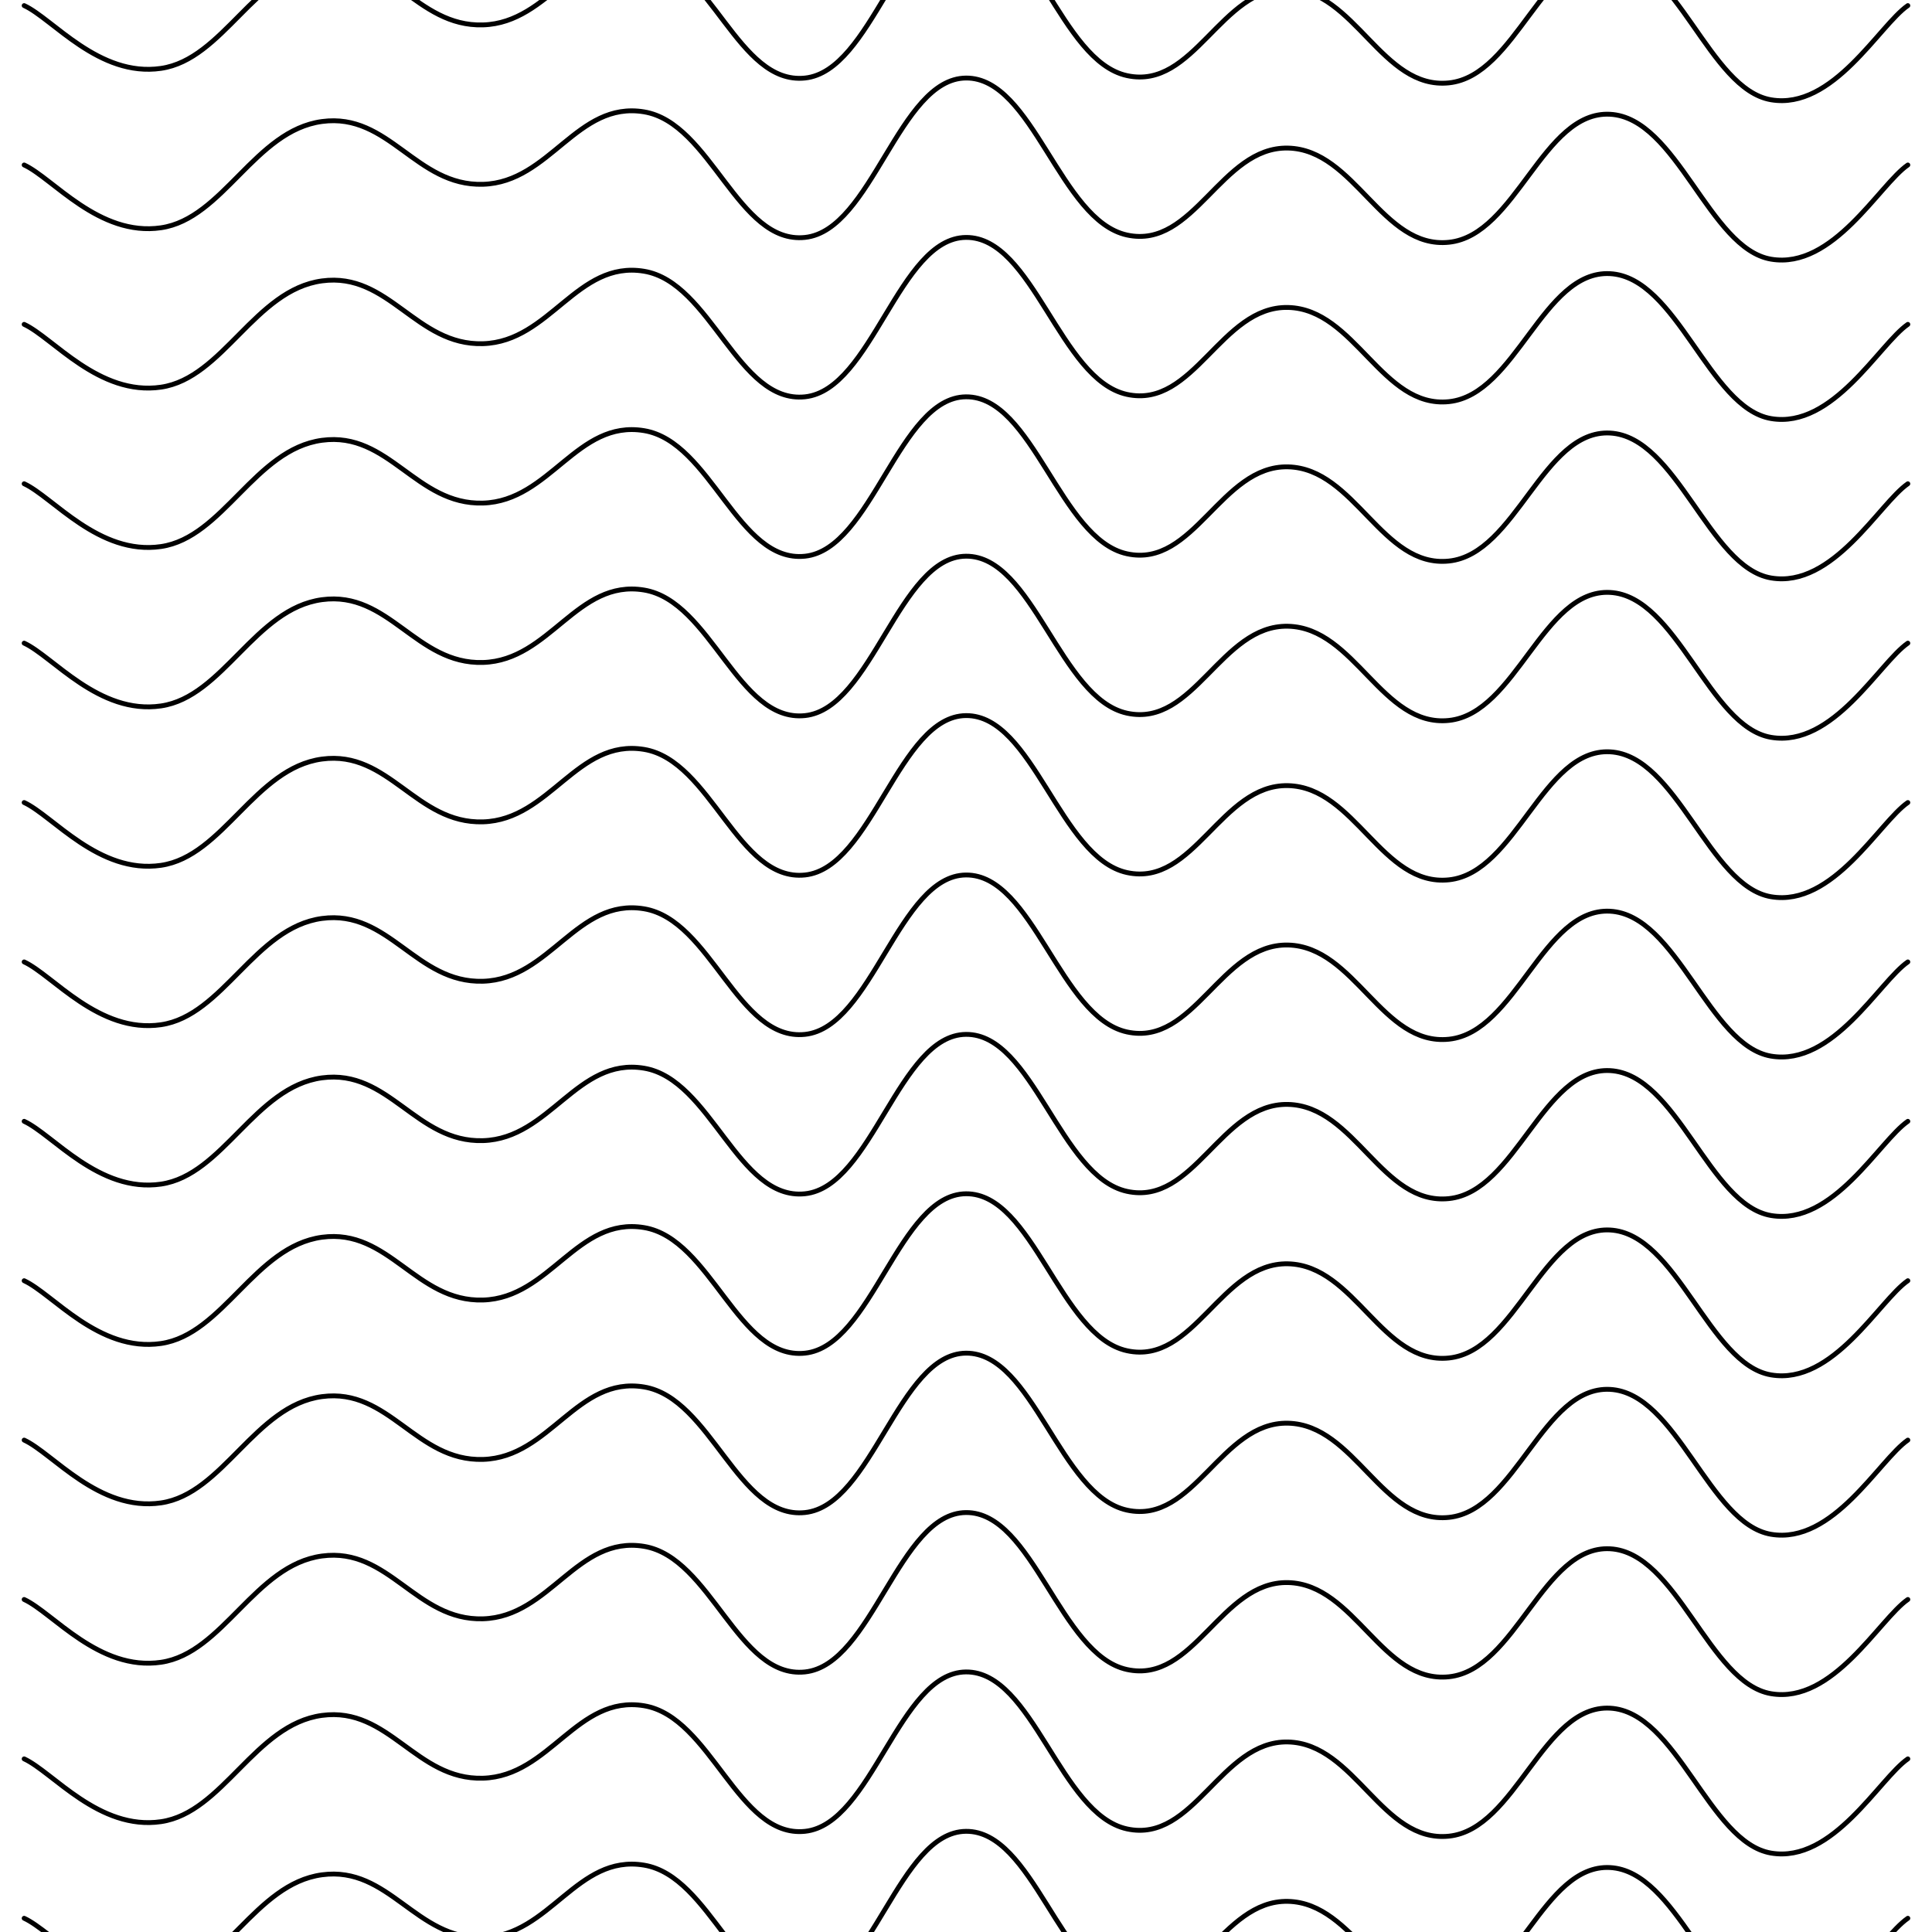 <svg xmlns="http://www.w3.org/2000/svg" version="1.1" xmlns:xlink="http://www.w3.org/1999/xlink" xmlns:svgjs="http://svgjs.dev/svgjs" viewBox="0 0 800 800"><defs><linearGradient gradientTransform="rotate(270)" x1="50%" y1="0%" x2="50%" y2="100%" id="sssquiggly-grad"><stop stop-color="hsl(206, 75%, 49%)" stop-opacity="1" offset="0%"></stop><stop stop-color="hsl(331, 90%, 56%)" stop-opacity="1" offset="100%"></stop></linearGradient></defs><g stroke-width="2" stroke="url(#sssquiggly-grad)" fill="none" stroke-linecap="round" transform="matrix(1,0,0,1,0,-733.687)"><path d="M10,10C21.806,15.417,40.972,39.75,66.667,36C92.361,32.25,105.556,-4.25,133.333,-8C161.111,-11.75,172.222,18.833,200,18C227.778,17.167,238.889,-16.583,266.667,-12C294.444,-7.417,305.556,42.917,333.333,40C361.111,37.083,372.222,-25.792,400,-26C427.778,-26.208,438.889,32.958,466.667,39C494.444,45.042,505.556,2.375,533.333,3C561.111,3.625,572.222,44.917,600,42C627.778,39.083,638.889,-12.458,666.667,-11C694.444,-9.542,707.639,44.625,733.333,49C759.028,53.375,778.194,18.125,790,10"></path><path d="M10,10C21.806,15.417,40.972,39.75,66.667,36C92.361,32.25,105.556,-4.25,133.333,-8C161.111,-11.75,172.222,18.833,200,18C227.778,17.167,238.889,-16.583,266.667,-12C294.444,-7.417,305.556,42.917,333.333,40C361.111,37.083,372.222,-25.792,400,-26C427.778,-26.208,438.889,32.958,466.667,39C494.444,45.042,505.556,2.375,533.333,3C561.111,3.625,572.222,44.917,600,42C627.778,39.083,638.889,-12.458,666.667,-11C694.444,-9.542,707.639,44.625,733.333,49C759.028,53.375,778.194,18.125,790,10" transform="matrix(1,0,0,1,0,2244)"></path><path d="M10,10C21.806,15.417,40.972,39.75,66.667,36C92.361,32.25,105.556,-4.25,133.333,-8C161.111,-11.75,172.222,18.833,200,18C227.778,17.167,238.889,-16.583,266.667,-12C294.444,-7.417,305.556,42.917,333.333,40C361.111,37.083,372.222,-25.792,400,-26C427.778,-26.208,438.889,32.958,466.667,39C494.444,45.042,505.556,2.375,533.333,3C561.111,3.625,572.222,44.917,600,42C627.778,39.083,638.889,-12.458,666.667,-11C694.444,-9.542,707.639,44.625,733.333,49C759.028,53.375,778.194,18.125,790,10" transform="matrix(1,0,0,1,0,2178)"></path><path d="M10,10C21.806,15.417,40.972,39.75,66.667,36C92.361,32.25,105.556,-4.25,133.333,-8C161.111,-11.75,172.222,18.833,200,18C227.778,17.167,238.889,-16.583,266.667,-12C294.444,-7.417,305.556,42.917,333.333,40C361.111,37.083,372.222,-25.792,400,-26C427.778,-26.208,438.889,32.958,466.667,39C494.444,45.042,505.556,2.375,533.333,3C561.111,3.625,572.222,44.917,600,42C627.778,39.083,638.889,-12.458,666.667,-11C694.444,-9.542,707.639,44.625,733.333,49C759.028,53.375,778.194,18.125,790,10" transform="matrix(1,0,0,1,0,2112)"></path><path d="M10,10C21.806,15.417,40.972,39.75,66.667,36C92.361,32.25,105.556,-4.25,133.333,-8C161.111,-11.75,172.222,18.833,200,18C227.778,17.167,238.889,-16.583,266.667,-12C294.444,-7.417,305.556,42.917,333.333,40C361.111,37.083,372.222,-25.792,400,-26C427.778,-26.208,438.889,32.958,466.667,39C494.444,45.042,505.556,2.375,533.333,3C561.111,3.625,572.222,44.917,600,42C627.778,39.083,638.889,-12.458,666.667,-11C694.444,-9.542,707.639,44.625,733.333,49C759.028,53.375,778.194,18.125,790,10" transform="matrix(1,0,0,1,0,2046)"></path><path d="M10,10C21.806,15.417,40.972,39.75,66.667,36C92.361,32.25,105.556,-4.25,133.333,-8C161.111,-11.75,172.222,18.833,200,18C227.778,17.167,238.889,-16.583,266.667,-12C294.444,-7.417,305.556,42.917,333.333,40C361.111,37.083,372.222,-25.792,400,-26C427.778,-26.208,438.889,32.958,466.667,39C494.444,45.042,505.556,2.375,533.333,3C561.111,3.625,572.222,44.917,600,42C627.778,39.083,638.889,-12.458,666.667,-11C694.444,-9.542,707.639,44.625,733.333,49C759.028,53.375,778.194,18.125,790,10" transform="matrix(1,0,0,1,0,1980)"></path><path d="M10,10C21.806,15.417,40.972,39.75,66.667,36C92.361,32.25,105.556,-4.25,133.333,-8C161.111,-11.75,172.222,18.833,200,18C227.778,17.167,238.889,-16.583,266.667,-12C294.444,-7.417,305.556,42.917,333.333,40C361.111,37.083,372.222,-25.792,400,-26C427.778,-26.208,438.889,32.958,466.667,39C494.444,45.042,505.556,2.375,533.333,3C561.111,3.625,572.222,44.917,600,42C627.778,39.083,638.889,-12.458,666.667,-11C694.444,-9.542,707.639,44.625,733.333,49C759.028,53.375,778.194,18.125,790,10" transform="matrix(1,0,0,1,0,1914)"></path><path d="M10,10C21.806,15.417,40.972,39.75,66.667,36C92.361,32.25,105.556,-4.25,133.333,-8C161.111,-11.75,172.222,18.833,200,18C227.778,17.167,238.889,-16.583,266.667,-12C294.444,-7.417,305.556,42.917,333.333,40C361.111,37.083,372.222,-25.792,400,-26C427.778,-26.208,438.889,32.958,466.667,39C494.444,45.042,505.556,2.375,533.333,3C561.111,3.625,572.222,44.917,600,42C627.778,39.083,638.889,-12.458,666.667,-11C694.444,-9.542,707.639,44.625,733.333,49C759.028,53.375,778.194,18.125,790,10" transform="matrix(1,0,0,1,0,1848)"></path><path d="M10,10C21.806,15.417,40.972,39.75,66.667,36C92.361,32.25,105.556,-4.25,133.333,-8C161.111,-11.75,172.222,18.833,200,18C227.778,17.167,238.889,-16.583,266.667,-12C294.444,-7.417,305.556,42.917,333.333,40C361.111,37.083,372.222,-25.792,400,-26C427.778,-26.208,438.889,32.958,466.667,39C494.444,45.042,505.556,2.375,533.333,3C561.111,3.625,572.222,44.917,600,42C627.778,39.083,638.889,-12.458,666.667,-11C694.444,-9.542,707.639,44.625,733.333,49C759.028,53.375,778.194,18.125,790,10" transform="matrix(1,0,0,1,0,1782)"></path><path d="M10,10C21.806,15.417,40.972,39.75,66.667,36C92.361,32.25,105.556,-4.25,133.333,-8C161.111,-11.75,172.222,18.833,200,18C227.778,17.167,238.889,-16.583,266.667,-12C294.444,-7.417,305.556,42.917,333.333,40C361.111,37.083,372.222,-25.792,400,-26C427.778,-26.208,438.889,32.958,466.667,39C494.444,45.042,505.556,2.375,533.333,3C561.111,3.625,572.222,44.917,600,42C627.778,39.083,638.889,-12.458,666.667,-11C694.444,-9.542,707.639,44.625,733.333,49C759.028,53.375,778.194,18.125,790,10" transform="matrix(1,0,0,1,0,1716)"></path><path d="M10,10C21.806,15.417,40.972,39.75,66.667,36C92.361,32.25,105.556,-4.25,133.333,-8C161.111,-11.75,172.222,18.833,200,18C227.778,17.167,238.889,-16.583,266.667,-12C294.444,-7.417,305.556,42.917,333.333,40C361.111,37.083,372.222,-25.792,400,-26C427.778,-26.208,438.889,32.958,466.667,39C494.444,45.042,505.556,2.375,533.333,3C561.111,3.625,572.222,44.917,600,42C627.778,39.083,638.889,-12.458,666.667,-11C694.444,-9.542,707.639,44.625,733.333,49C759.028,53.375,778.194,18.125,790,10" transform="matrix(1,0,0,1,0,1650)"></path><path d="M10,10C21.806,15.417,40.972,39.75,66.667,36C92.361,32.25,105.556,-4.25,133.333,-8C161.111,-11.75,172.222,18.833,200,18C227.778,17.167,238.889,-16.583,266.667,-12C294.444,-7.417,305.556,42.917,333.333,40C361.111,37.083,372.222,-25.792,400,-26C427.778,-26.208,438.889,32.958,466.667,39C494.444,45.042,505.556,2.375,533.333,3C561.111,3.625,572.222,44.917,600,42C627.778,39.083,638.889,-12.458,666.667,-11C694.444,-9.542,707.639,44.625,733.333,49C759.028,53.375,778.194,18.125,790,10" transform="matrix(1,0,0,1,0,1584)"></path><path d="M10,10C21.806,15.417,40.972,39.75,66.667,36C92.361,32.25,105.556,-4.25,133.333,-8C161.111,-11.75,172.222,18.833,200,18C227.778,17.167,238.889,-16.583,266.667,-12C294.444,-7.417,305.556,42.917,333.333,40C361.111,37.083,372.222,-25.792,400,-26C427.778,-26.208,438.889,32.958,466.667,39C494.444,45.042,505.556,2.375,533.333,3C561.111,3.625,572.222,44.917,600,42C627.778,39.083,638.889,-12.458,666.667,-11C694.444,-9.542,707.639,44.625,733.333,49C759.028,53.375,778.194,18.125,790,10" transform="matrix(1,0,0,1,0,1518)"></path><path d="M10,10C21.806,15.417,40.972,39.75,66.667,36C92.361,32.25,105.556,-4.25,133.333,-8C161.111,-11.75,172.222,18.833,200,18C227.778,17.167,238.889,-16.583,266.667,-12C294.444,-7.417,305.556,42.917,333.333,40C361.111,37.083,372.222,-25.792,400,-26C427.778,-26.208,438.889,32.958,466.667,39C494.444,45.042,505.556,2.375,533.333,3C561.111,3.625,572.222,44.917,600,42C627.778,39.083,638.889,-12.458,666.667,-11C694.444,-9.542,707.639,44.625,733.333,49C759.028,53.375,778.194,18.125,790,10" transform="matrix(1,0,0,1,0,1452)"></path><path d="M10,10C21.806,15.417,40.972,39.75,66.667,36C92.361,32.25,105.556,-4.25,133.333,-8C161.111,-11.75,172.222,18.833,200,18C227.778,17.167,238.889,-16.583,266.667,-12C294.444,-7.417,305.556,42.917,333.333,40C361.111,37.083,372.222,-25.792,400,-26C427.778,-26.208,438.889,32.958,466.667,39C494.444,45.042,505.556,2.375,533.333,3C561.111,3.625,572.222,44.917,600,42C627.778,39.083,638.889,-12.458,666.667,-11C694.444,-9.542,707.639,44.625,733.333,49C759.028,53.375,778.194,18.125,790,10" transform="matrix(1,0,0,1,0,1386)"></path><path d="M10,10C21.806,15.417,40.972,39.75,66.667,36C92.361,32.25,105.556,-4.25,133.333,-8C161.111,-11.75,172.222,18.833,200,18C227.778,17.167,238.889,-16.583,266.667,-12C294.444,-7.417,305.556,42.917,333.333,40C361.111,37.083,372.222,-25.792,400,-26C427.778,-26.208,438.889,32.958,466.667,39C494.444,45.042,505.556,2.375,533.333,3C561.111,3.625,572.222,44.917,600,42C627.778,39.083,638.889,-12.458,666.667,-11C694.444,-9.542,707.639,44.625,733.333,49C759.028,53.375,778.194,18.125,790,10" transform="matrix(1,0,0,1,0,1320)"></path><path d="M10,10C21.806,15.417,40.972,39.75,66.667,36C92.361,32.25,105.556,-4.25,133.333,-8C161.111,-11.75,172.222,18.833,200,18C227.778,17.167,238.889,-16.583,266.667,-12C294.444,-7.417,305.556,42.917,333.333,40C361.111,37.083,372.222,-25.792,400,-26C427.778,-26.208,438.889,32.958,466.667,39C494.444,45.042,505.556,2.375,533.333,3C561.111,3.625,572.222,44.917,600,42C627.778,39.083,638.889,-12.458,666.667,-11C694.444,-9.542,707.639,44.625,733.333,49C759.028,53.375,778.194,18.125,790,10" transform="matrix(1,0,0,1,0,1254)"></path><path d="M10,10C21.806,15.417,40.972,39.75,66.667,36C92.361,32.25,105.556,-4.25,133.333,-8C161.111,-11.75,172.222,18.833,200,18C227.778,17.167,238.889,-16.583,266.667,-12C294.444,-7.417,305.556,42.917,333.333,40C361.111,37.083,372.222,-25.792,400,-26C427.778,-26.208,438.889,32.958,466.667,39C494.444,45.042,505.556,2.375,533.333,3C561.111,3.625,572.222,44.917,600,42C627.778,39.083,638.889,-12.458,666.667,-11C694.444,-9.542,707.639,44.625,733.333,49C759.028,53.375,778.194,18.125,790,10" transform="matrix(1,0,0,1,0,1188)"></path><path d="M10,10C21.806,15.417,40.972,39.75,66.667,36C92.361,32.25,105.556,-4.25,133.333,-8C161.111,-11.75,172.222,18.833,200,18C227.778,17.167,238.889,-16.583,266.667,-12C294.444,-7.417,305.556,42.917,333.333,40C361.111,37.083,372.222,-25.792,400,-26C427.778,-26.208,438.889,32.958,466.667,39C494.444,45.042,505.556,2.375,533.333,3C561.111,3.625,572.222,44.917,600,42C627.778,39.083,638.889,-12.458,666.667,-11C694.444,-9.542,707.639,44.625,733.333,49C759.028,53.375,778.194,18.125,790,10" transform="matrix(1,0,0,1,0,1122)"></path><path d="M10,10C21.806,15.417,40.972,39.75,66.667,36C92.361,32.25,105.556,-4.25,133.333,-8C161.111,-11.75,172.222,18.833,200,18C227.778,17.167,238.889,-16.583,266.667,-12C294.444,-7.417,305.556,42.917,333.333,40C361.111,37.083,372.222,-25.792,400,-26C427.778,-26.208,438.889,32.958,466.667,39C494.444,45.042,505.556,2.375,533.333,3C561.111,3.625,572.222,44.917,600,42C627.778,39.083,638.889,-12.458,666.667,-11C694.444,-9.542,707.639,44.625,733.333,49C759.028,53.375,778.194,18.125,790,10" transform="matrix(1,0,0,1,0,1056)"></path><path d="M10,10C21.806,15.417,40.972,39.75,66.667,36C92.361,32.25,105.556,-4.25,133.333,-8C161.111,-11.75,172.222,18.833,200,18C227.778,17.167,238.889,-16.583,266.667,-12C294.444,-7.417,305.556,42.917,333.333,40C361.111,37.083,372.222,-25.792,400,-26C427.778,-26.208,438.889,32.958,466.667,39C494.444,45.042,505.556,2.375,533.333,3C561.111,3.625,572.222,44.917,600,42C627.778,39.083,638.889,-12.458,666.667,-11C694.444,-9.542,707.639,44.625,733.333,49C759.028,53.375,778.194,18.125,790,10" transform="matrix(1,0,0,1,0,990)"></path><path d="M10,10C21.806,15.417,40.972,39.75,66.667,36C92.361,32.25,105.556,-4.25,133.333,-8C161.111,-11.75,172.222,18.833,200,18C227.778,17.167,238.889,-16.583,266.667,-12C294.444,-7.417,305.556,42.917,333.333,40C361.111,37.083,372.222,-25.792,400,-26C427.778,-26.208,438.889,32.958,466.667,39C494.444,45.042,505.556,2.375,533.333,3C561.111,3.625,572.222,44.917,600,42C627.778,39.083,638.889,-12.458,666.667,-11C694.444,-9.542,707.639,44.625,733.333,49C759.028,53.375,778.194,18.125,790,10" transform="matrix(1,0,0,1,0,924)"></path><path d="M10,10C21.806,15.417,40.972,39.75,66.667,36C92.361,32.25,105.556,-4.25,133.333,-8C161.111,-11.75,172.222,18.833,200,18C227.778,17.167,238.889,-16.583,266.667,-12C294.444,-7.417,305.556,42.917,333.333,40C361.111,37.083,372.222,-25.792,400,-26C427.778,-26.208,438.889,32.958,466.667,39C494.444,45.042,505.556,2.375,533.333,3C561.111,3.625,572.222,44.917,600,42C627.778,39.083,638.889,-12.458,666.667,-11C694.444,-9.542,707.639,44.625,733.333,49C759.028,53.375,778.194,18.125,790,10" transform="matrix(1,0,0,1,0,858)"></path><path d="M10,10C21.806,15.417,40.972,39.75,66.667,36C92.361,32.25,105.556,-4.25,133.333,-8C161.111,-11.75,172.222,18.833,200,18C227.778,17.167,238.889,-16.583,266.667,-12C294.444,-7.417,305.556,42.917,333.333,40C361.111,37.083,372.222,-25.792,400,-26C427.778,-26.208,438.889,32.958,466.667,39C494.444,45.042,505.556,2.375,533.333,3C561.111,3.625,572.222,44.917,600,42C627.778,39.083,638.889,-12.458,666.667,-11C694.444,-9.542,707.639,44.625,733.333,49C759.028,53.375,778.194,18.125,790,10" transform="matrix(1,0,0,1,0,792)"></path><path d="M10,10C21.806,15.417,40.972,39.75,66.667,36C92.361,32.25,105.556,-4.25,133.333,-8C161.111,-11.75,172.222,18.833,200,18C227.778,17.167,238.889,-16.583,266.667,-12C294.444,-7.417,305.556,42.917,333.333,40C361.111,37.083,372.222,-25.792,400,-26C427.778,-26.208,438.889,32.958,466.667,39C494.444,45.042,505.556,2.375,533.333,3C561.111,3.625,572.222,44.917,600,42C627.778,39.083,638.889,-12.458,666.667,-11C694.444,-9.542,707.639,44.625,733.333,49C759.028,53.375,778.194,18.125,790,10" transform="matrix(1,0,0,1,0,726)"></path><path d="M10,10C21.806,15.417,40.972,39.75,66.667,36C92.361,32.25,105.556,-4.25,133.333,-8C161.111,-11.75,172.222,18.833,200,18C227.778,17.167,238.889,-16.583,266.667,-12C294.444,-7.417,305.556,42.917,333.333,40C361.111,37.083,372.222,-25.792,400,-26C427.778,-26.208,438.889,32.958,466.667,39C494.444,45.042,505.556,2.375,533.333,3C561.111,3.625,572.222,44.917,600,42C627.778,39.083,638.889,-12.458,666.667,-11C694.444,-9.542,707.639,44.625,733.333,49C759.028,53.375,778.194,18.125,790,10" transform="matrix(1,0,0,1,0,660)"></path><path d="M10,10C21.806,15.417,40.972,39.75,66.667,36C92.361,32.25,105.556,-4.25,133.333,-8C161.111,-11.75,172.222,18.833,200,18C227.778,17.167,238.889,-16.583,266.667,-12C294.444,-7.417,305.556,42.917,333.333,40C361.111,37.083,372.222,-25.792,400,-26C427.778,-26.208,438.889,32.958,466.667,39C494.444,45.042,505.556,2.375,533.333,3C561.111,3.625,572.222,44.917,600,42C627.778,39.083,638.889,-12.458,666.667,-11C694.444,-9.542,707.639,44.625,733.333,49C759.028,53.375,778.194,18.125,790,10" transform="matrix(1,0,0,1,0,594)"></path><path d="M10,10C21.806,15.417,40.972,39.75,66.667,36C92.361,32.25,105.556,-4.25,133.333,-8C161.111,-11.75,172.222,18.833,200,18C227.778,17.167,238.889,-16.583,266.667,-12C294.444,-7.417,305.556,42.917,333.333,40C361.111,37.083,372.222,-25.792,400,-26C427.778,-26.208,438.889,32.958,466.667,39C494.444,45.042,505.556,2.375,533.333,3C561.111,3.625,572.222,44.917,600,42C627.778,39.083,638.889,-12.458,666.667,-11C694.444,-9.542,707.639,44.625,733.333,49C759.028,53.375,778.194,18.125,790,10" transform="matrix(1,0,0,1,0,528)"></path><path d="M10,10C21.806,15.417,40.972,39.75,66.667,36C92.361,32.25,105.556,-4.25,133.333,-8C161.111,-11.75,172.222,18.833,200,18C227.778,17.167,238.889,-16.583,266.667,-12C294.444,-7.417,305.556,42.917,333.333,40C361.111,37.083,372.222,-25.792,400,-26C427.778,-26.208,438.889,32.958,466.667,39C494.444,45.042,505.556,2.375,533.333,3C561.111,3.625,572.222,44.917,600,42C627.778,39.083,638.889,-12.458,666.667,-11C694.444,-9.542,707.639,44.625,733.333,49C759.028,53.375,778.194,18.125,790,10" transform="matrix(1,0,0,1,0,462)"></path><path d="M10,10C21.806,15.417,40.972,39.75,66.667,36C92.361,32.25,105.556,-4.25,133.333,-8C161.111,-11.75,172.222,18.833,200,18C227.778,17.167,238.889,-16.583,266.667,-12C294.444,-7.417,305.556,42.917,333.333,40C361.111,37.083,372.222,-25.792,400,-26C427.778,-26.208,438.889,32.958,466.667,39C494.444,45.042,505.556,2.375,533.333,3C561.111,3.625,572.222,44.917,600,42C627.778,39.083,638.889,-12.458,666.667,-11C694.444,-9.542,707.639,44.625,733.333,49C759.028,53.375,778.194,18.125,790,10" transform="matrix(1,0,0,1,0,396)"></path><path d="M10,10C21.806,15.417,40.972,39.75,66.667,36C92.361,32.25,105.556,-4.25,133.333,-8C161.111,-11.75,172.222,18.833,200,18C227.778,17.167,238.889,-16.583,266.667,-12C294.444,-7.417,305.556,42.917,333.333,40C361.111,37.083,372.222,-25.792,400,-26C427.778,-26.208,438.889,32.958,466.667,39C494.444,45.042,505.556,2.375,533.333,3C561.111,3.625,572.222,44.917,600,42C627.778,39.083,638.889,-12.458,666.667,-11C694.444,-9.542,707.639,44.625,733.333,49C759.028,53.375,778.194,18.125,790,10" transform="matrix(1,0,0,1,0,330)"></path><path d="M10,10C21.806,15.417,40.972,39.75,66.667,36C92.361,32.25,105.556,-4.25,133.333,-8C161.111,-11.75,172.222,18.833,200,18C227.778,17.167,238.889,-16.583,266.667,-12C294.444,-7.417,305.556,42.917,333.333,40C361.111,37.083,372.222,-25.792,400,-26C427.778,-26.208,438.889,32.958,466.667,39C494.444,45.042,505.556,2.375,533.333,3C561.111,3.625,572.222,44.917,600,42C627.778,39.083,638.889,-12.458,666.667,-11C694.444,-9.542,707.639,44.625,733.333,49C759.028,53.375,778.194,18.125,790,10" transform="matrix(1,0,0,1,0,264)"></path><path d="M10,10C21.806,15.417,40.972,39.75,66.667,36C92.361,32.25,105.556,-4.25,133.333,-8C161.111,-11.75,172.222,18.833,200,18C227.778,17.167,238.889,-16.583,266.667,-12C294.444,-7.417,305.556,42.917,333.333,40C361.111,37.083,372.222,-25.792,400,-26C427.778,-26.208,438.889,32.958,466.667,39C494.444,45.042,505.556,2.375,533.333,3C561.111,3.625,572.222,44.917,600,42C627.778,39.083,638.889,-12.458,666.667,-11C694.444,-9.542,707.639,44.625,733.333,49C759.028,53.375,778.194,18.125,790,10" transform="matrix(1,0,0,1,0,198)"></path><path d="M10,10C21.806,15.417,40.972,39.75,66.667,36C92.361,32.25,105.556,-4.25,133.333,-8C161.111,-11.75,172.222,18.833,200,18C227.778,17.167,238.889,-16.583,266.667,-12C294.444,-7.417,305.556,42.917,333.333,40C361.111,37.083,372.222,-25.792,400,-26C427.778,-26.208,438.889,32.958,466.667,39C494.444,45.042,505.556,2.375,533.333,3C561.111,3.625,572.222,44.917,600,42C627.778,39.083,638.889,-12.458,666.667,-11C694.444,-9.542,707.639,44.625,733.333,49C759.028,53.375,778.194,18.125,790,10" transform="matrix(1,0,0,1,0,132)"></path><path d="M10,10C21.806,15.417,40.972,39.75,66.667,36C92.361,32.25,105.556,-4.25,133.333,-8C161.111,-11.75,172.222,18.833,200,18C227.778,17.167,238.889,-16.583,266.667,-12C294.444,-7.417,305.556,42.917,333.333,40C361.111,37.083,372.222,-25.792,400,-26C427.778,-26.208,438.889,32.958,466.667,39C494.444,45.042,505.556,2.375,533.333,3C561.111,3.625,572.222,44.917,600,42C627.778,39.083,638.889,-12.458,666.667,-11C694.444,-9.542,707.639,44.625,733.333,49C759.028,53.375,778.194,18.125,790,10" transform="matrix(1,0,0,1,0,66)"></path></g></svg>
